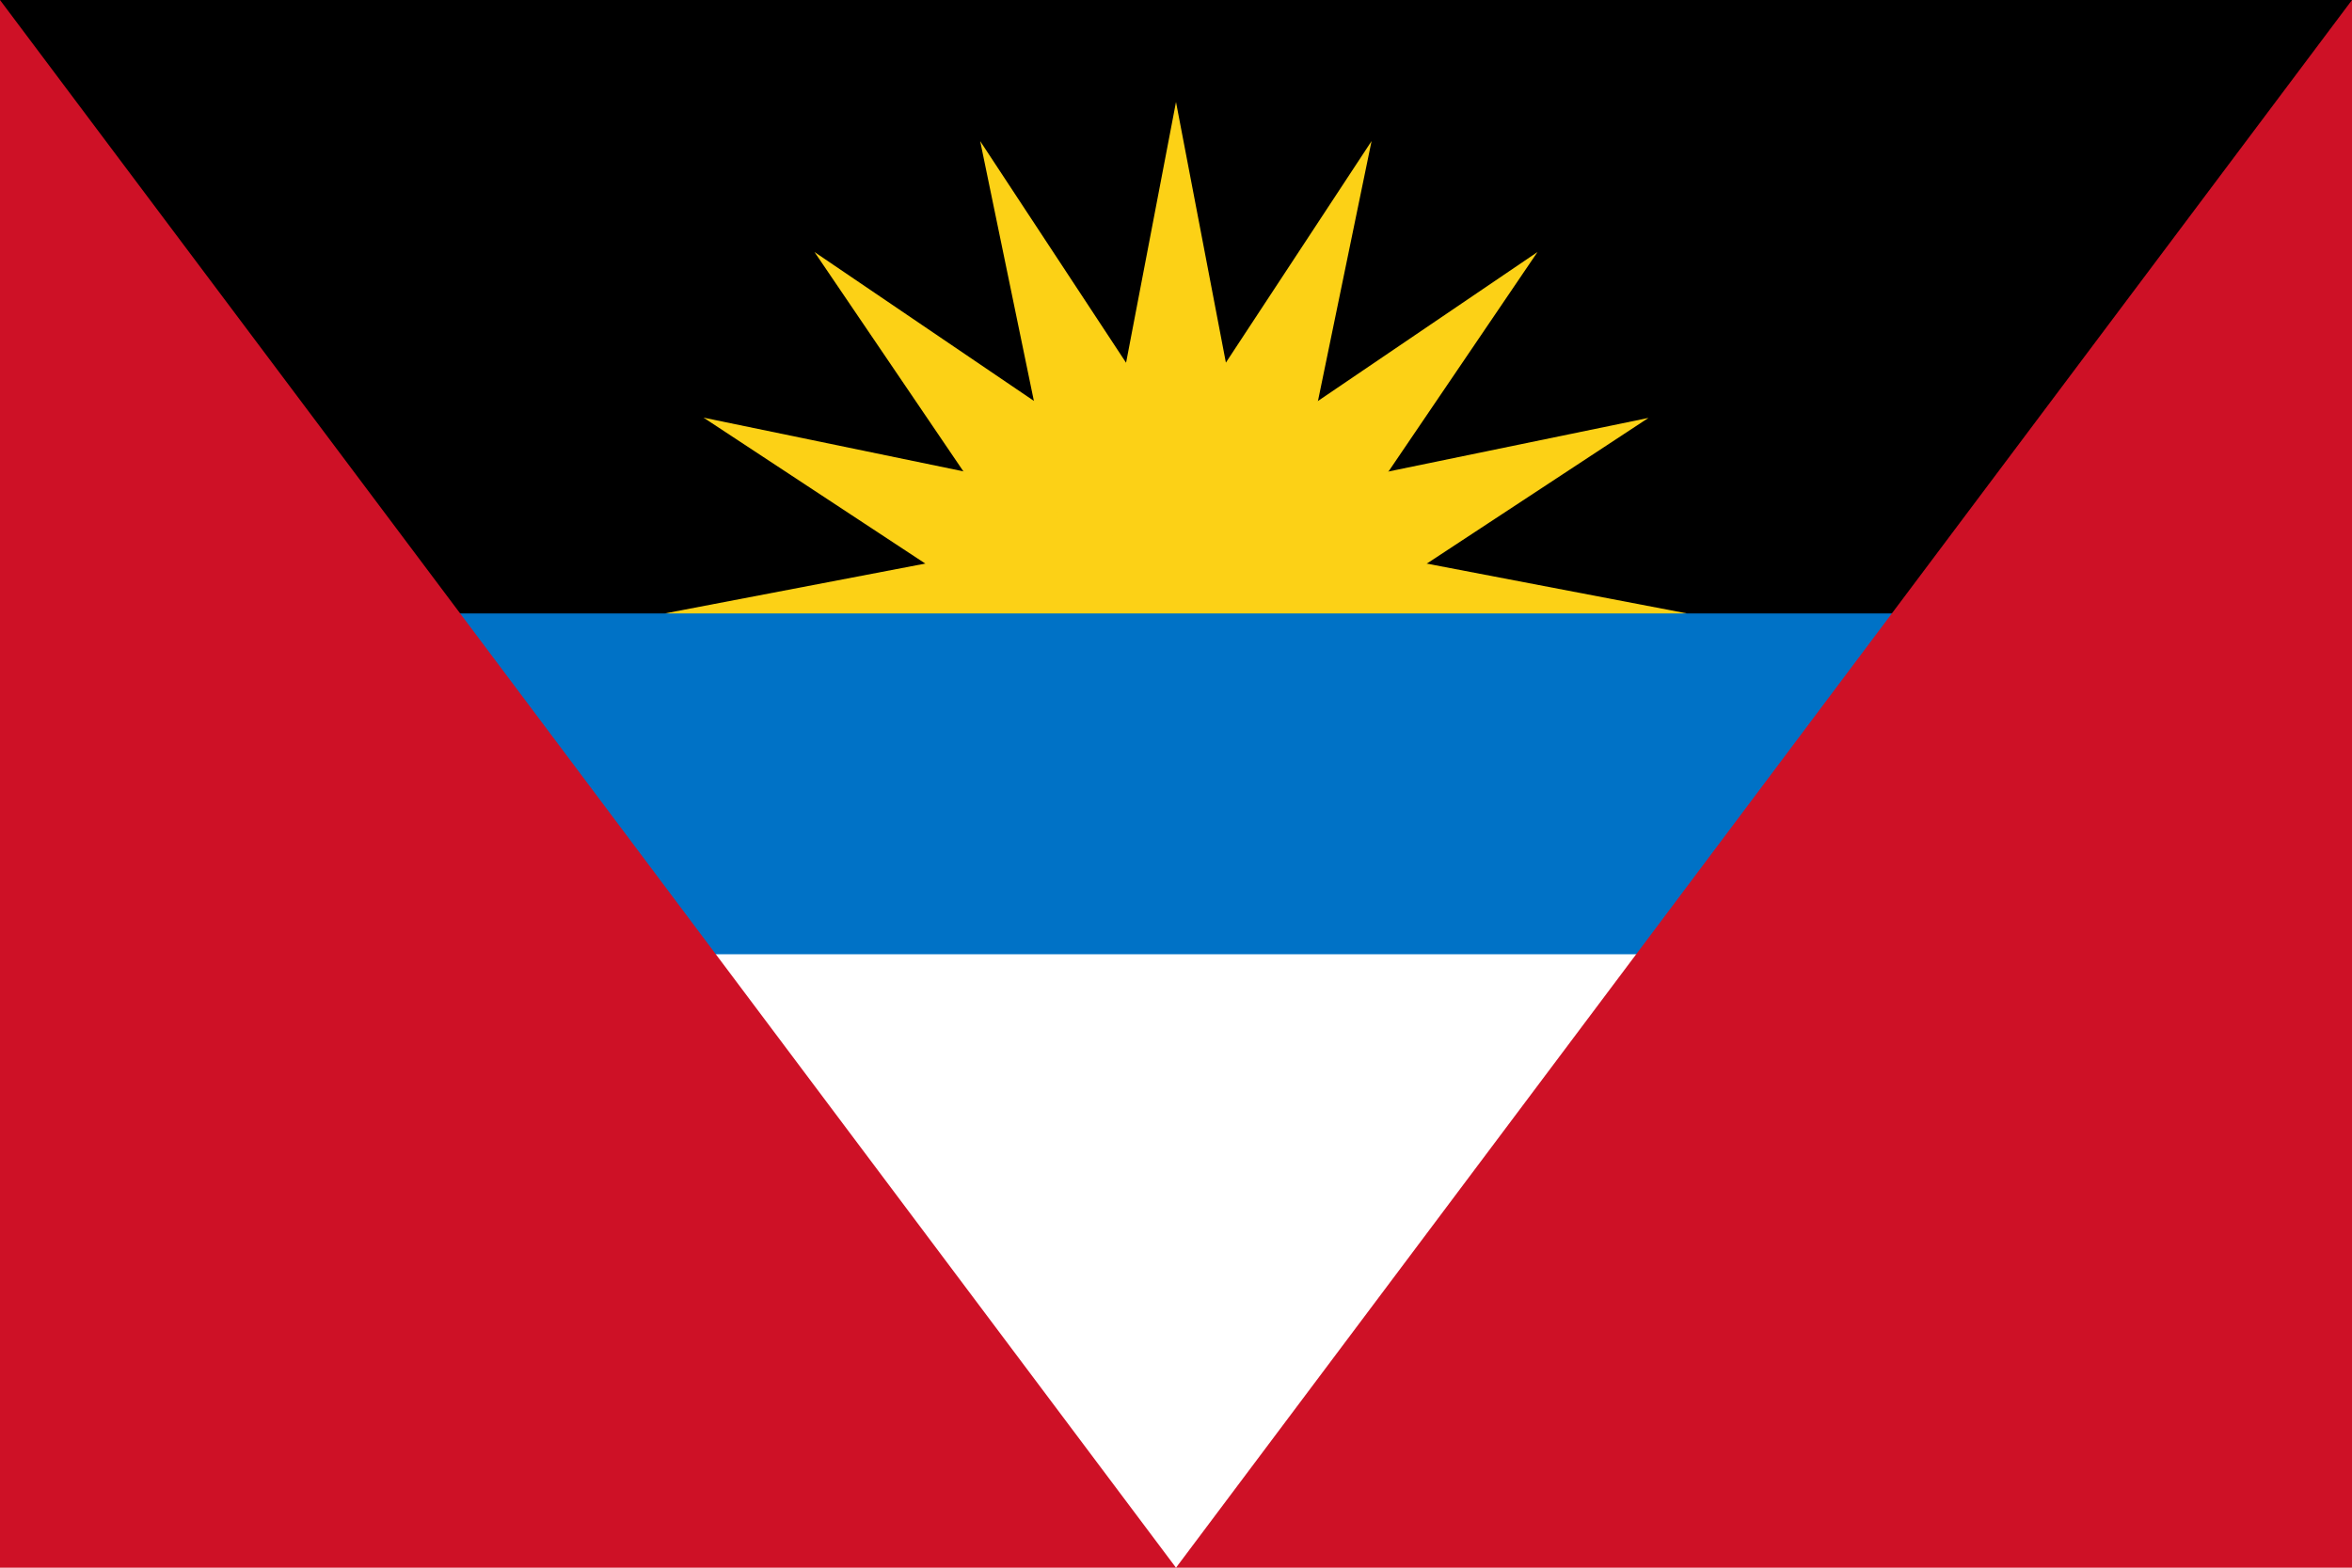 <svg height="460" viewBox="0 0 138 92" width="690" xmlns="http://www.w3.org/2000/svg" xmlns:xlink="http://www.w3.org/1999/xlink"><path d="m0 0h138v92h-138z" fill="#fff"/><path d="m0 0h138v46h-138z"/><g transform="translate(69 36)"><g id="a"><path id="b" d="m-30 0 30-5.742v11.485z" fill="#fcd116"/><use transform="matrix(.924 .383 -.383 .924 0 0)" xlink:href="#b"/><use transform="matrix(.707 .707 -.707 .707 0 0)" xlink:href="#b"/></g><use transform="matrix(.383 .924 -.924 .383 0 0)" xlink:href="#a"/><use transform="matrix(-.707 .707 -.707 -.707 0 0)" xlink:href="#a"/></g><path d="m0 36h138v20h-138z" fill="#0072c6"/><path d="m0 0v92h138v-92l-69 92z" fill="#ce1126"/></svg>
